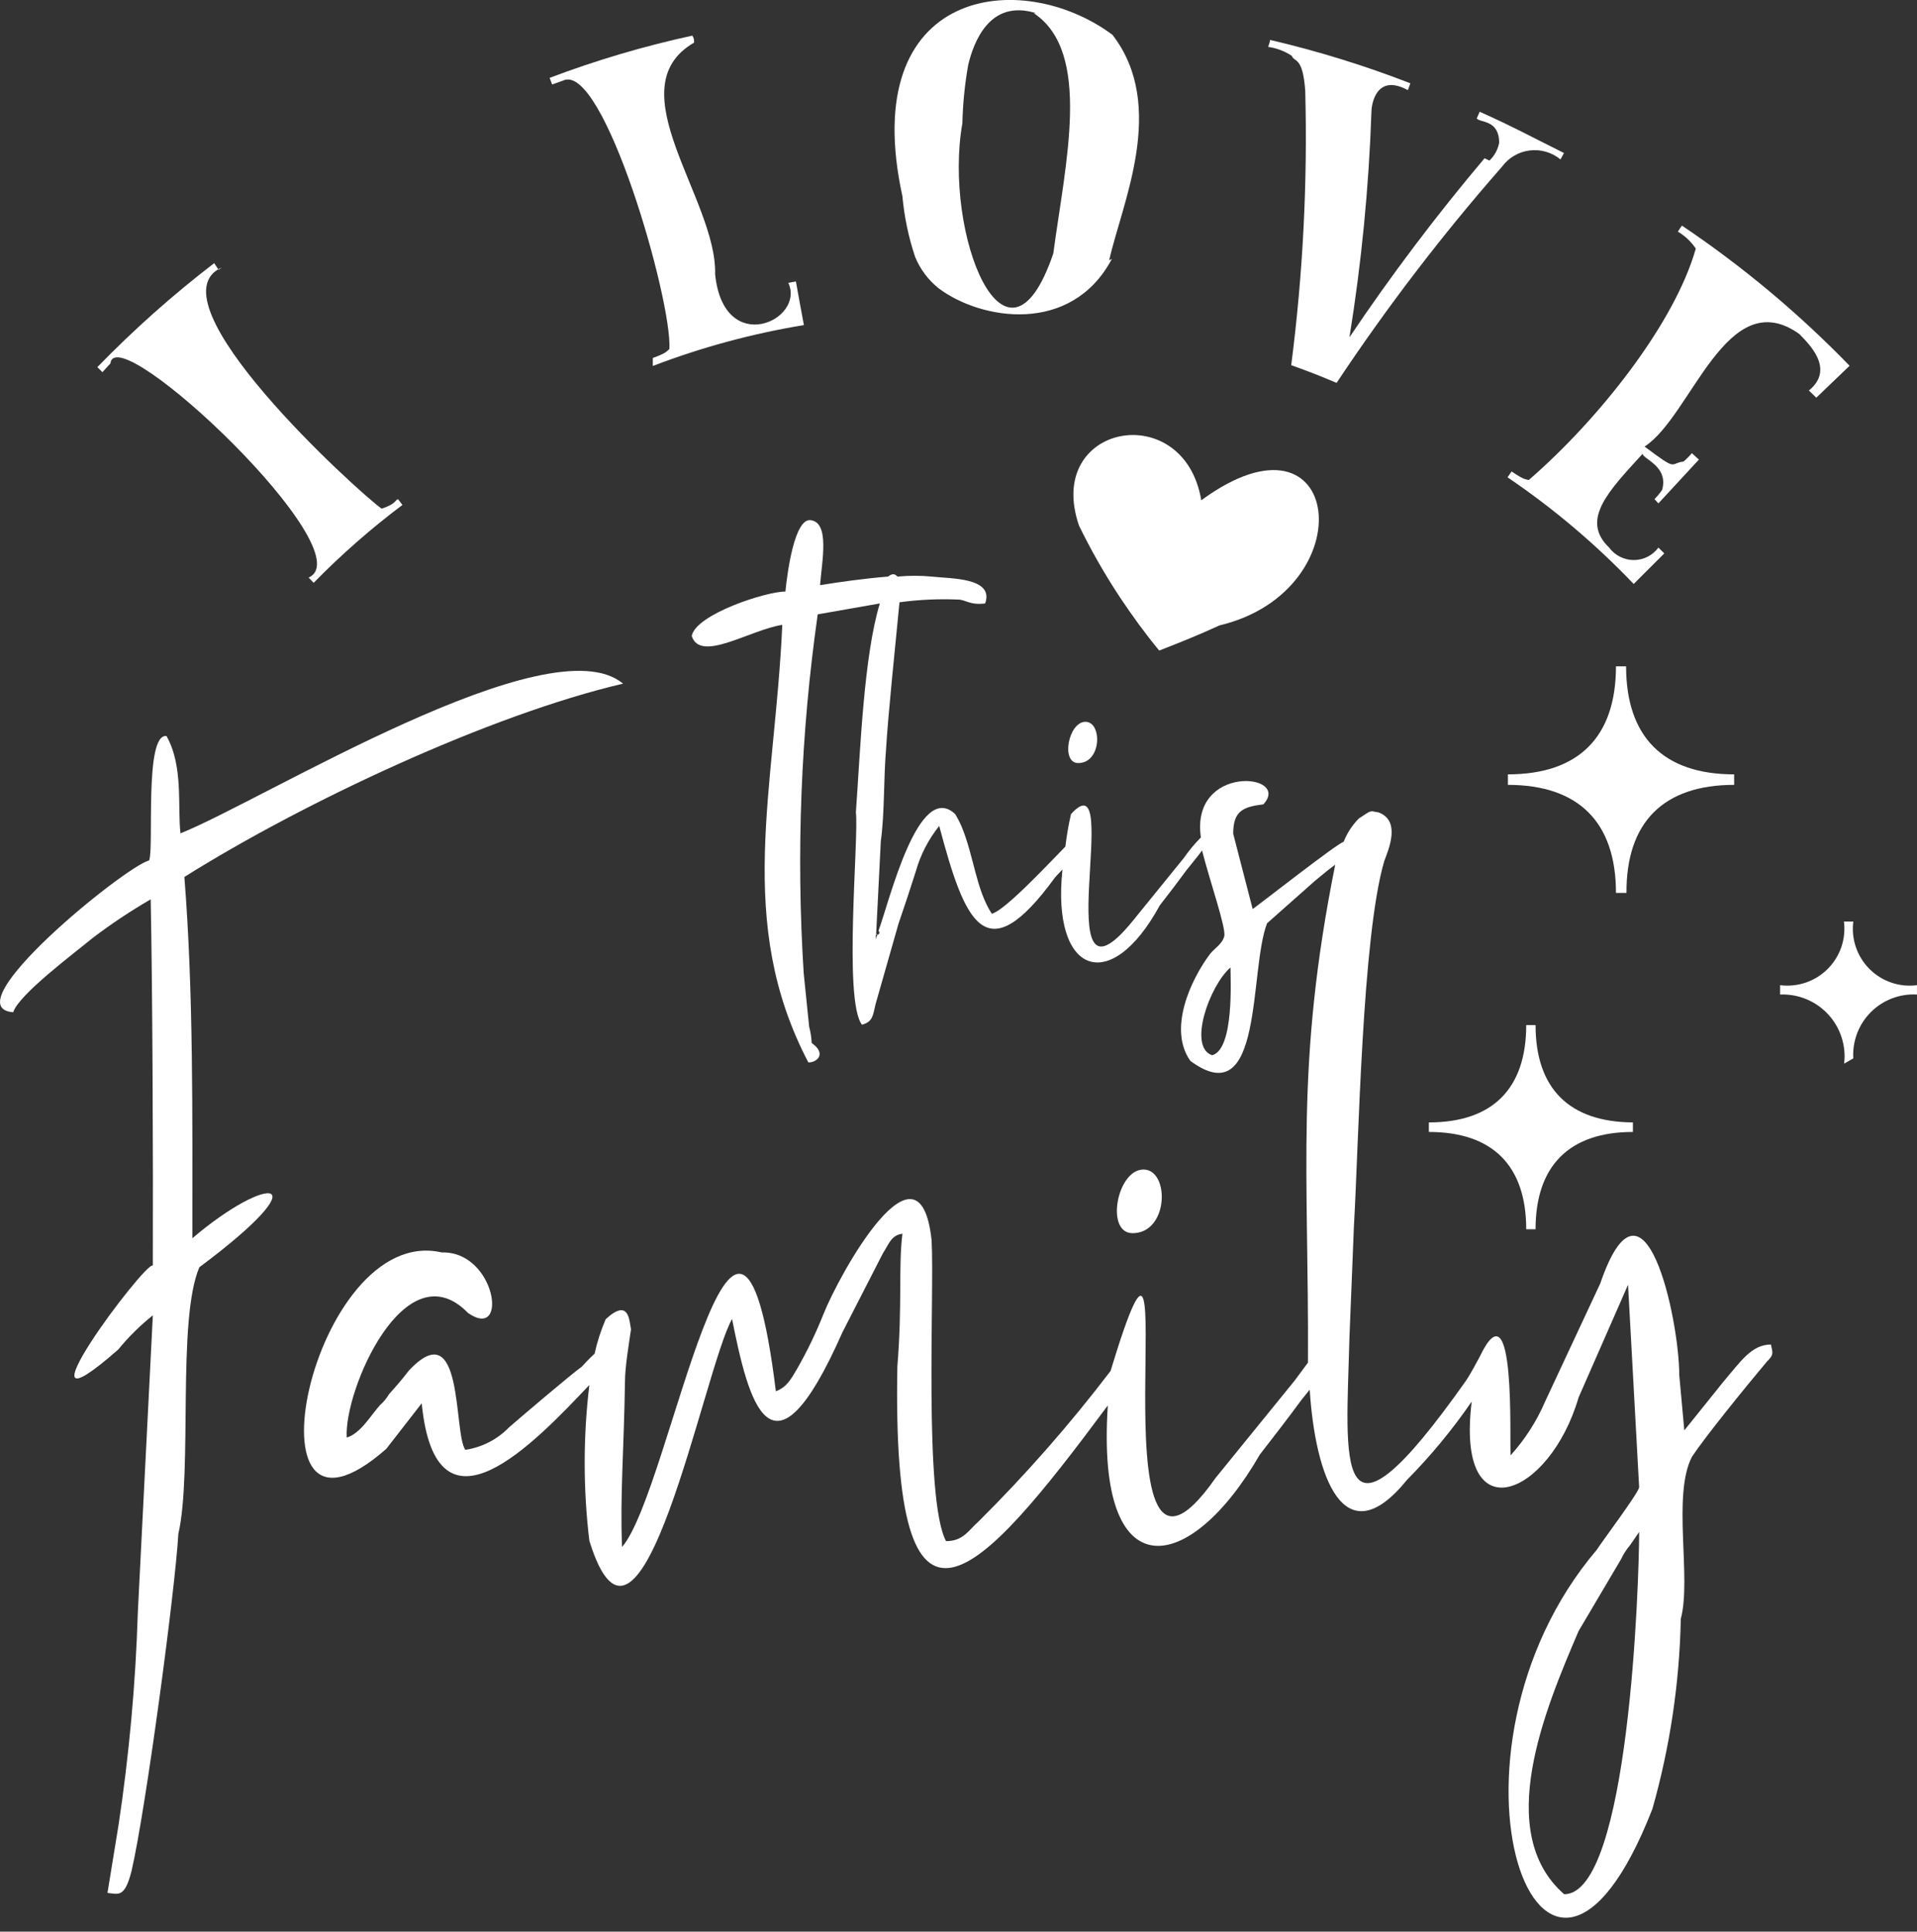 <svg height="129" viewBox="0 0 128 129" width="128" xmlns="http://www.w3.org/2000/svg"><rect x="0" y="0" width="128" height="129" fill="#333333" stroke="none"/><g fill="#fff"><path d="m7.371 24.271c.351-3.12 17.03 12.61 13.234 14.3l.338.351c1.842-1.881 3.823-3.619 5.928-5.2l-.286-.377c-.208 0-.078.299-1.105.624-1.638-1.17-15.6-13.91-10.673-16.107l-.208.156-.299-.442c-2.766 2.121-5.372 4.441-7.8 6.942l.338.338z"/><path d="m37.596 5.382c2.691-1.3 7.306 14.716 7.098 17.927-.195.156-.143.247-1.105.598v.533c3.262-1.248 6.642-2.163 10.088-2.73-.221-1.17-.325-1.755-.533-2.912l-.507.091c1.157 2.509-4.329 5.005-4.888-.585.13-4.979-6.656-12.415-1.404-15.457 0-.195 0-.286-.117-.468-3.242.704-6.427 1.647-9.529 2.821l.169.442z"/><path d="m60.255 13.104c.124 1.376.408 2.733.845 4.043.335.825.877 1.55 1.573 2.106 2.808 2.119 8.853 3.146 11.57-1.963l-.182.091c.845-3.77 3.9-10.283.221-15.054-6.071-4.524-17.082-3.224-14.027 10.777zm4.004-4.875c.031-1.308.161-2.612.39-3.9.351-1.456 1.404-4.433 4.537-3.445h-.156c3.9 2.6 2.106 9.997 1.3 16.042-3.146 9.269-7.371-1.326-6.071-8.697z"/><path d="m86.255 3.731c.169.455.728 0 .897 2.327.16 6.125-.153 12.253-.936 18.33 1.222.442 1.833.676 3.029 1.183 3.357-5.055 7.049-9.88 11.05-14.443.441-.599 1.109-.989 1.846-1.08.738-.091 1.481.126 2.054.599l.234-.429c-2.249-1.118-3.367-1.742-5.629-2.756l-.195.442c.195.312 1.495.052 1.495 1.638-.088.452-.315.866-.65 1.183l-.325-.156c-3.224 3.819-6.236 7.811-9.022 11.96.806-4.982 1.296-10.01 1.469-15.054 0-.533.338-2.6 2.431-1.456l.169-.455c-3.052-1.187-6.184-2.156-9.373-2.899 0 .182-.078.273-.117.468.563.079 1.1.283 1.573.598z"/><path d="m113.23 16.601c-1.417 5.018-6.5 11.427-11.154 15.457-.234-.065-.299 0-1.144-.572l-.273.39c3.053 2.069 5.877 4.457 8.424 7.124l2.041-2.041-.39-.39c-.385.523-.995.832-1.645.832s-1.26-.309-1.645-.832c-1.95-1.859 0-3.809 2.236-6.266 0 .351 1.755.819 1.3 2.418-.152.217-.321.422-.507.611l.26.286 2.704-2.925-.468-.429c-.17.202-.357.389-.559.559-.975.117-.325.702-2.6-1.001 3.133-2.015 5.473-10.985 10.335-7.514.533.572 2.444 2.301.637 3.77l.494.481 2.223-2.132c-3.395-3.501-7.147-6.638-11.193-9.36-.098.129-.19.264-.273.403.478.283.887.67 1.196 1.131z"/><path d="m46.189 42.471c.559 1.807 3.9-.416 6.045-.741-.494 11.05-3.185 19.812 1.742 29.224.585 0 1.235-.585.221-1.3-.017-.369-.074-.735-.169-1.092l-.364-3.562c-.508-8.002-.195-16.034.936-23.972l4.147-.728c-1.079 3.549-1.3 9.828-1.599 13.949.208 1.677-.845 12.545.403 14.183.741-.182.741-.663.91-1.365l1.534-5.382c.403-1.183.754-2.223 1.144-3.458.311-1.119.846-2.162 1.573-3.068 1.729 6.5 3.094 9.802 7.709 3.471.169-.208.351-.377.52-.559-.741 6.955 3.172 8.502 6.5 2.392.65-.832 1.183-1.534 1.794-2.366.312-.403.702-.845 1.027-1.3.52 2.054 1.625 5.2 1.482 5.733s-.65.793-.962 1.196c-1.3 1.742-2.795 5.018-1.3 7.124 4.914 3.627 3.9-6.058 5.122-9.191l3.198-2.834c.39-.312.741-.624 1.092-.884l.26-.195c-2.691 13.377-1.755 20.514-1.82 33.254l-.897 1.209-5.278 6.5c-8.671 12.389-1.508-25.259-7.007-7.15-2.707 3.553-5.657 6.915-8.827 10.062-.676.598-1.014 1.3-2.158 1.3-1.495-2.821-.767-16.627-.962-20.085-.793-7.436-6.149 2.223-7.228 4.94-.499 1.253-1.085 2.469-1.755 3.64-.403.676-.676 1.222-1.417 1.495-2.6-21.112-7.02 6.669-10.27 10.4-.143-3.432.13-6.5.195-11.024 0-1.014.273-2.6.403-3.51-.117-.559-.117-2.132-1.69-.676-.32.742-.568 1.512-.741 2.301-.416.377-.78.793-.858.871-.598.416-4.017 3.315-4.862 4.056-.78.805-1.803 1.33-2.912 1.495-.806-1.118-.078-9.256-3.783-5.278-.403.533-.819 1.014-1.3 1.547-.164.278-.37.528-.611.741-.611.676-1.3 1.898-2.223 2.171-.208-3.12 3.9-12.649 8.099-8.32 2.743 1.911 1.859-4.147-1.755-4.043-8.697-2.015-13.637 21.853-3.705 13.117l2.366-3.042c.949 9.659 7.566 2.6 11.193-1.222-.415 3.454-.415 6.946 0 10.4 3.406 11.024 7.657-11.531 9.529-14.807 1.079 5.408 2.6 11.7 7.371.884l2.704-5.278c.403-.611.546-1.209 1.3-1.3-.273 2.223 0 4.745-.338 8.866-.377 20.631 5.369 14.3 14.053 2.6-.819 12.467 5.486 11.388 10.153 3.276 1.014-1.3 1.833-2.366 2.782-3.653l.546-.676c.364 5.733 2.262 11.245 6.5 6.019 1.591-1.611 3.035-3.36 4.316-5.226-1.092 8.918 5.2 6.37 7.137-.273l3.302-7.527.741 13.52c0 .325-2.496 3.653-2.834 4.186-11.622 13.676-3.679 36.257 3.718 17.303 1.173-4.135 1.811-8.404 1.898-12.701.728-2.717-.585-8.229.741-10.816.858-1.3 3.497-4.563 5.005-6.357.468-.468.403-.546.273-1.144-1.3 0-2.028 1.144-3.185 2.496l-2.6 3.237-.338-3.705c0-3.705-2.34-14.664-5.278-6.097l-3.679 7.878c-.564 1.314-1.342 2.527-2.301 3.588-.091-.858.377-11.7-2.067-6.578-.26.468-.533 1.014-.897 1.573-8.957 12.688-8.008 5.421-7.8-2.847l.299-7.436c.325-5.629.546-19.37 2.028-24.401.273-.741 1.144-2.704-.403-3.25-.572-.065-.338-.234-1.3.416-.44.446-.785.977-1.014 1.56-.299 0-5.707 4.238-6.071 4.485l-1.3-5.031c0-1.534.663-1.794 2.015-1.963 1.911-2.08-4.888-2.717-4.173 2.21-.42.426-.803.887-1.144 1.378l-3.406 4.199c-5.889 7.241-.507-11.115-4.121-7.137-.166.716-.292 1.441-.377 2.171-1.378 1.417-4.082 4.29-4.914 4.485-1.053-1.625-1.183-3.809-2.015-5.824-.124-.287-.268-.565-.429-.832-2.457-2.301-4.394 5.837-5.122 7.8.065.043.082.13.039.195s-.13.082-.195.039l.312-6.214c.26-1.885.182-4.147.351-6.162.13-2.21.611-6.864.897-9.802 1.292-.176 2.597-.237 3.9-.182.52 0 .78.39 1.82.26.624-1.742-2.314-1.651-3.575-1.794-.752-.072-1.51-.072-2.262 0-.078 0-.195-.351-.65 0-1.625.13-3.328.377-4.537.572.13-1.625.663-4.212-.65-4.342-1.053-.091-1.534 3.458-1.664 4.771-1.274-.013-5.993 1.521-6.253 2.964zm58.253 84.032c-4.719-4.134-1.3-12.298.962-17.576l2.834-4.797c.16-.342.366-.661.611-.949l.598-.871c0 3.367-.676 24.193-5.005 24.193zm-22.282-61.893c0 .728.26 5.46-1.222 5.863-1.638-.546-.182-4.641 1.222-5.863zm-23.66-2.054v.169s-.078-.143 0-.299.104.13 0 .13z"/><path d="m71.994 50.96c1.573 0 1.612-2.756.481-2.756s-1.664 2.756-.481 2.756z"/><path d="m.884 67.6c.338-1.157 4.134-3.991 5.278-4.94 1.244-.948 2.547-1.816 3.9-2.6.117 5.655.169 17.264.143 24.453-.52-.286-9.841 12.22-2.314 5.616.688-.842 1.464-1.609 2.314-2.288l-1.001 19.812c-.148 4.788-.582 9.563-1.3 14.3l-.728 4.459c.754.091 1.157.325 1.612-1.482.949-4.108 2.912-18.772 3.12-22.49.962-4.186-.104-14.3 1.404-17.81 8.242-6.149 4.628-6.279-.468-1.937 0-8.242.078-16.419-.533-24.128 8.021-5.031 20.449-10.842 29.289-12.909-4.888-4.108-24.05 7.8-29.549 9.997-.208-1.781.208-4.485-.936-6.5-1.495-.182-.819 7.501-1.157 8.307-1.638.429-13.195 9.828-9.074 10.14z"/><path d="m75.621 82.355c2.431 0 2.496-4.251.728-4.251s-2.561 4.251-.728 4.251z"/><path d="m102.531 68.458h-.624c0 4.238-2.236 6.5-6.5 6.5v.637c4.238 0 6.5 2.236 6.5 6.5h.624c0-4.238 2.249-6.5 6.5-6.5v-.637c-4.251-.026-6.5-2.262-6.5-6.5z"/><path d="m115.791 52.416v-.702c-4.719 0-7.215-2.496-7.215-7.215h-.676c0 4.719-2.496 7.215-7.215 7.215v.702c4.719 0 7.215 2.496 7.215 7.215h.702c-.026-4.719 2.47-7.215 7.189-7.215z"/><path d="m118.859 65.793v.624c1.21-.05 2.381.432 3.204 1.32.823.888 1.215 2.092 1.073 3.295l.611-.351c-.069-1.148.357-2.271 1.169-3.086.812-.815 1.934-1.243 3.082-1.178v-.624c-1.167.151-2.338-.248-3.17-1.081-.832-.832-1.231-2.003-1.081-3.17h-.624c.146 1.169-.256 2.339-1.09 3.17s-2.006 1.23-3.174 1.081z"/><path d="m72.046 35.1c.811 1.667 1.732 3.278 2.756 4.823.806 1.209 1.664 2.392 2.6 3.523 1.3-.507 2.704-1.066 4.017-1.677 9.763-2.327 8.255-15.288-1.209-8.359-1.144-6.851-10.504-5.122-8.164 1.69z"/></g></svg>